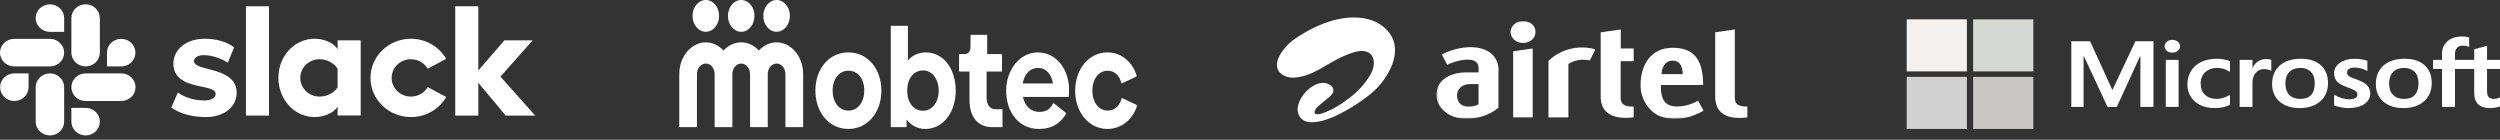 <svg width="1163" height="65" viewBox="0 0 1163 65" fill="none" xmlns="http://www.w3.org/2000/svg">
<rect x="0" y="0" width="1163" height="65" fill="#333333" stroke="none"/>
<path d="M23.225 14.822C19.563 14.822 16.603 11.956 16.603 8.411C16.603 4.865 19.563 2 23.225 2C26.886 2 29.846 4.865 29.846 8.411V14.822H23.225Z" fill="white"/>
<path d="M114.418 2.923H125.152V53.772H114.418V2.923Z" fill="white"/>
<path d="M79.656 50.033L82.766 43.039C86.127 45.467 90.591 46.73 95.005 46.73C98.266 46.73 100.322 45.516 100.322 43.67C100.303 41.678 97.376 41.06 93.786 40.303C88.1 39.104 80.751 37.553 80.659 29.635C80.609 23.078 86.628 18.027 95.156 18.027C100.222 18.027 105.288 19.241 108.9 22.01L105.991 29.149C102.68 27.109 98.567 25.652 94.654 25.652C91.996 25.652 90.24 26.866 90.24 28.42C90.26 30.392 93.261 31.172 96.924 32.125C102.645 33.612 109.981 35.519 110.104 43.039C110.104 49.741 104.235 54.452 95.808 54.452C89.638 54.452 83.97 53.044 79.656 50.033Z" fill="white"/>
<path d="M198.989 40.514C197.434 43.136 194.525 44.933 191.164 44.933C186.198 44.933 182.185 41.048 182.185 36.24C182.185 31.432 186.198 27.546 191.164 27.546C194.525 27.546 197.434 29.343 198.989 31.966L207.567 27.352C204.357 21.815 198.187 18.027 191.164 18.027C180.781 18.027 172.354 26.186 172.354 36.24C172.354 46.293 180.781 54.452 191.164 54.452C198.237 54.452 204.357 50.713 207.567 45.127L198.989 40.514Z" fill="white"/>
<path d="M211.78 2.923V53.772H222.515V38.522L235.256 53.772H249L232.798 35.657L247.796 18.756H234.654L222.515 32.791V2.923H211.78Z" fill="white"/>
<path fill-rule="evenodd" clip-rule="evenodd" d="M157.055 22.884V18.756H167.789V53.724H157.055V49.596C155.299 52.461 150.935 54.452 146.37 54.452C136.94 54.452 129.516 46.293 129.516 36.191C129.516 26.089 136.94 18.027 146.37 18.027C150.935 18.027 155.299 20.018 157.055 22.884ZM148.678 44.933C152.289 44.933 155.5 43.088 157.055 40.611V32.014C155.5 29.489 152.289 27.546 148.678 27.546C143.712 27.546 139.699 31.432 139.699 36.24C139.699 41.048 143.712 44.933 148.678 44.933Z" fill="white"/>
<path d="M13.293 40.562C13.293 44.108 10.333 46.973 6.671 46.973C3.01 46.973 0.05 44.108 0.05 40.562C0.05 37.017 3.01 34.151 6.671 34.151H13.293V40.562Z" fill="white"/>
<path d="M23.225 34.151C19.563 34.151 16.603 37.017 16.603 40.562V56.589C16.603 60.135 19.563 63 23.225 63C26.886 63 29.846 60.135 29.846 56.589V40.562C29.846 37.017 26.886 34.151 23.225 34.151Z" fill="white"/>
<path d="M29.846 24.486C29.846 20.941 26.886 18.076 23.225 18.076H6.621C2.959 18.076 0 20.941 0 24.486C0 28.032 2.959 30.897 6.621 30.897H23.225C26.886 30.897 29.846 28.032 29.846 24.486Z" fill="white"/>
<path d="M49.76 24.486C49.76 20.941 52.719 18.076 56.381 18.076C60.043 18.076 63.002 20.941 63.002 24.486C63.002 28.032 60.043 30.897 56.381 30.897H49.76V24.486Z" fill="white"/>
<path d="M39.828 30.897C43.49 30.897 46.449 28.032 46.449 24.486V8.411C46.449 4.865 43.49 2 39.828 2C36.166 2 33.207 4.865 33.207 8.411V24.486C33.207 28.032 36.166 30.897 39.828 30.897Z" fill="white"/>
<path d="M39.828 50.178C43.49 50.178 46.449 53.044 46.449 56.589C46.449 60.135 43.49 63 39.828 63C36.166 63 33.207 60.135 33.207 56.589V50.178H39.828Z" fill="white"/>
<path d="M33.207 40.562C33.207 44.108 36.166 46.973 39.828 46.973H56.431C60.093 46.973 63.053 44.108 63.053 40.562C63.053 37.017 60.093 34.151 56.431 34.151H39.828C36.166 34.151 33.207 37.017 33.207 40.562Z" fill="white"/>
<path fill-rule="evenodd" clip-rule="evenodd" d="M328.353 14.791C331.761 14.791 334.522 11.48 334.522 7.386C334.522 3.311 331.761 0 328.353 0C324.931 0 322.169 3.311 322.169 7.386C322.169 11.48 324.931 14.791 328.353 14.791Z" fill="white"/>
<path fill-rule="evenodd" clip-rule="evenodd" d="M344.819 14.791C348.227 14.791 350.988 11.48 350.988 7.386C350.988 3.311 348.227 0 344.819 0C341.396 0 338.635 3.311 338.635 7.386C338.635 11.48 341.396 14.791 344.819 14.791Z" fill="white"/>
<path fill-rule="evenodd" clip-rule="evenodd" d="M361.271 14.791C364.678 14.791 367.454 11.48 367.454 7.386C367.454 3.311 364.678 0 361.271 0C357.863 0 355.101 3.311 355.101 7.386C355.101 11.48 357.863 14.791 361.271 14.791Z" fill="white"/>
<path fill-rule="evenodd" clip-rule="evenodd" d="M361.27 19.703C358.112 19.703 355.233 21.14 353.045 23.487C350.856 21.14 347.977 19.703 344.819 19.703C341.646 19.703 338.767 21.14 336.579 23.487C334.39 21.14 331.511 19.703 328.353 19.703C321.523 19.703 316 26.325 316 34.494V49.284V59.145H324.226V49.284V34.494C324.226 31.765 326.076 29.563 328.353 29.563C330.615 29.563 332.451 31.765 332.451 34.494V49.284V59.145H340.692V49.284V34.494C340.692 31.765 342.542 29.563 344.819 29.563C347.081 29.563 348.932 31.765 348.932 34.494V49.284V59.145H357.158V49.284V34.494C357.158 31.765 359.008 29.563 361.27 29.563C363.547 29.563 365.383 31.765 365.383 34.494V49.284V59.145H373.624V49.284V34.494C373.624 26.325 368.101 19.703 361.27 19.703Z" fill="white"/>
<path fill-rule="evenodd" clip-rule="evenodd" d="M394.731 51.449C390.31 51.449 387.343 47.593 387.343 42.171C387.343 36.695 390.31 32.893 394.731 32.893C399.138 32.893 402.061 36.695 402.061 42.117C402.061 47.593 399.035 51.449 394.731 51.449ZM394.672 24.378C385.668 24.378 379.323 31.983 379.323 42.171C379.323 52.304 385.668 59.982 394.672 59.982C403.618 59.982 410.022 52.304 410.022 42.171C410.022 31.983 403.618 24.378 394.672 24.378Z" fill="white"/>
<path fill-rule="evenodd" clip-rule="evenodd" d="M429.411 51.522C424.99 51.522 422.037 47.72 422.037 42.189C422.037 36.622 424.99 32.765 429.411 32.765C433.612 32.765 436.682 36.768 436.682 42.189C436.682 47.593 433.612 51.522 429.411 51.522ZM430.704 24.378C427.311 24.378 424.461 25.725 422.36 28.108V11.989H414.385V59.145H421.758V55.597C423.873 58.363 426.826 59.982 430.483 59.982C438.665 59.982 444.599 52.304 444.599 42.189C444.599 31.983 438.885 24.378 430.704 24.378Z" fill="white"/>
<path fill-rule="evenodd" clip-rule="evenodd" d="M458.965 45.282V33.293H466.133V25.161H459.244V16.192H451.488V21.486C451.488 23.942 450.519 25.161 448.58 25.161H446.156V33.293H451.004V46.446C451.004 54.105 454.602 59.145 461.653 59.145H466.353V50.831H463.327C460.536 50.831 458.965 48.884 458.965 45.282Z" fill="white"/>
<path fill-rule="evenodd" clip-rule="evenodd" d="M475.783 38.824C476.576 34.184 479.279 31.601 482.936 31.601C486.609 31.601 489.076 34.385 489.84 38.824H475.783ZM482.716 24.378C474.593 24.378 468.072 32.31 468.072 42.171C468.072 52.304 474.05 59.982 483.26 59.982C490.207 59.982 493.879 56.562 496.083 52.687L490.002 47.847C488.753 50.558 486.976 52.05 483.48 52.05C479.705 52.05 476.797 49.521 475.886 45.082H497.155C497.273 44.245 497.317 42.953 497.317 41.462C497.317 32.947 491.882 24.378 482.716 24.378Z" fill="white"/>
<path fill-rule="evenodd" clip-rule="evenodd" d="M521.861 45.537C521.053 49.011 518.688 51.449 515.295 51.449C511.315 51.449 508.186 47.847 508.186 42.171C508.186 36.495 511.315 32.893 515.295 32.893C518.644 32.893 520.906 35.331 521.7 38.878L528.824 35.531C527.59 30.437 522.845 24.378 515.134 24.378C506.526 24.378 500.166 32.183 500.166 42.244C500.166 52.304 506.629 59.982 515.134 59.982C523.007 59.982 527.737 53.905 528.985 48.939L521.861 45.537Z" fill="white"/>
<path fill-rule="evenodd" clip-rule="evenodd" d="M610.37 56.875C612.179 56.875 614.278 56.485 616.667 55.737C620.213 54.633 623.036 53.105 625.787 51.61L626.51 51.188C629.54 49.529 632.419 47.66 635.124 45.597C640.844 41.616 645.176 36.248 647.61 30.128C648.514 27.788 649.781 23.172 648.225 18.85C647.08 15.688 644.769 12.972 641.674 11.148C641.312 10.887 637.331 8.125 629.768 8.125C622.891 8.125 615.328 10.4 607.33 14.95L607.076 15.113L606.352 15.535C604.501 16.58 602.736 17.742 601.069 19.012C597.667 21.84 593.83 26.552 594.048 30.582C594.12 32.208 595.025 33.735 596.509 34.71C597.956 35.685 599.766 36.172 601.575 36.108C605.701 36.108 610.189 34.157 613.265 32.532L613.844 32.208L615.436 31.297L615.979 30.973C620.322 28.438 624.846 25.805 629.949 24.277C631.107 23.92 632.301 23.725 633.495 23.692C634.007 23.698 634.516 23.753 635.015 23.855C636.463 24.115 637.73 24.96 638.381 26.13C639.575 28.21 639.286 31.492 637.657 34.515C634.932 39.187 631.118 43.278 626.474 46.508C624.23 48.23 621.77 49.758 619.164 51.057L618.947 51.123C617.861 51.675 616.775 52.163 615.581 52.553L615.4 52.617L614.459 52.943C609.356 54.112 612.469 50.212 612.469 50.212C613.554 49.108 614.712 48.1 615.943 47.125C616.667 46.572 617.39 45.987 618.078 45.37L618.223 45.24C619.128 44.46 620.358 43.388 620.286 41.86C620.177 39.845 617.825 38.61 615.581 38.545H615.436C613.265 38.545 611.274 39.617 609.935 40.56C608.488 41.568 607.293 42.77 606.28 44.135C604.905 45.987 602.046 50.765 604.832 54.568C605.954 56.095 607.836 56.875 610.37 56.875V56.875Z" fill="white"/>
<mask id="mask0_1035_2542" style="mask-type:alpha" maskUnits="userSpaceOnUse" x="668" y="9" width="145" height="47">
<path d="M668.238 9.75H813V55.25H668.238V9.75Z" fill="white"/>
</mask>
<g mask="url(#mask0_1035_2542)">
<path fill-rule="evenodd" clip-rule="evenodd" d="M753.973 13.715L744.636 15.047V44.98C744.636 51.708 749.051 54.86 756.507 54.86C758.316 54.86 759.981 54.568 759.981 54.568V49.595L758.642 49.562C754.733 49.432 753.937 47.547 753.937 45.337V28.47H759.981V22.555H753.973V13.715ZM811.625 49.53C807.825 49.303 807.029 47.807 807.029 45.37V13.682L797.909 15.047V44.85C797.909 51.903 802.251 54.925 809.49 54.925C811.082 54.925 813 54.6 813 54.6V49.562H811.625V49.53ZM720.352 28.308V54.633H729.617V29.835C730.848 28.795 733.417 27.885 735.842 27.788C738.122 27.723 739.606 28.113 739.606 28.113L742.139 23.043C741.162 22.587 738.773 22.067 736.023 22.067C732.042 22.067 725.89 23.108 720.352 28.275V28.308ZM772.937 34.483H782.781C782.781 32.11 782.202 28.21 778.149 28.21C774.53 28.21 773.082 31.427 772.937 34.515V34.483ZM789.947 46.8L792.48 51.48C792.48 51.48 789.585 53.333 785.64 54.405C783.613 54.958 781.333 55.25 779.198 55.25C775.217 55.25 771.815 54.275 769.354 52.455C767.311 50.769 765.702 48.704 764.64 46.403C763.577 44.101 763.087 41.619 763.202 39.13C763.274 30.94 767.436 22.23 778.149 22.23C787.739 22.23 792.118 27.43 792.299 38.773V39.553H772.648C772.467 42.965 773.19 46.182 774.819 47.742C775.905 48.815 777.606 49.53 780.103 49.53C783.6 49.508 787.013 48.559 789.91 46.8H789.947ZM687.853 39.097H684.162C679.602 39.097 677.901 41.795 677.829 44.2C677.756 47.125 679.421 49.595 683.076 49.595C684.733 49.645 686.373 49.285 687.817 48.555V39.097H687.853ZM697.082 33.053V50.148C692.902 53.572 687.39 55.381 681.737 55.185C673.848 55.185 668.202 49.985 668.202 44.005C668.347 37.7 673.739 33.67 682.425 33.67H687.853V32.045C687.853 29.218 686.478 27.885 683.149 27.755C680.434 27.657 677.43 28.405 674.571 29.543L673.196 30.128L670.771 25.317L671.857 24.797C675.641 22.996 679.843 22.017 684.126 21.938C690.423 21.938 697.154 24.7 697.154 32.987L697.082 33.053ZM703.922 54.6H713.006V22.555L703.922 23.855V54.6V54.6ZM712.716 11.277C713.802 12.252 714.345 13.553 714.309 14.885C714.309 17.745 711.775 19.988 708.518 19.988C705.261 19.988 702.728 17.712 702.728 14.852C702.728 12.057 705.37 9.75 708.59 9.75C710.183 9.75 711.63 10.303 712.716 11.277V11.277Z" fill="white"/>
</g>
<path d="M1163 32.06V27.86H1156.97V21.333L1156.77 21.387L1151.11 22.885L1151 22.915V27.861H1142.06V25.105C1142.06 23.822 1142.39 22.84 1143.05 22.186C1143.69 21.539 1144.62 21.21 1145.81 21.21C1146.66 21.21 1147.54 21.383 1148.43 21.725L1148.65 21.811V17.389L1148.54 17.356C1147.72 17.099 1146.59 16.969 1145.2 16.969C1143.44 16.969 1141.84 17.3 1140.45 17.956C1139.05 18.613 1137.96 19.55 1137.19 20.743C1136.42 21.934 1136.04 23.309 1136.04 24.831V27.86H1131.84V32.06H1136.04V49.749H1142.06V32.06H1151V43.301C1151 47.931 1153.52 50.277 1158.5 50.277C1159.32 50.277 1160.18 50.194 1161.06 50.032C1161.95 49.865 1162.56 49.699 1162.92 49.521L1163 49.48V45.242L1162.76 45.382C1162.43 45.571 1162.02 45.725 1161.54 45.84C1161.06 45.956 1160.66 46.014 1160.35 46.014C1159.19 46.014 1158.32 45.743 1157.79 45.206C1157.25 44.665 1156.97 43.718 1156.97 42.394V32.06H1163ZM1118.38 46.015C1116.2 46.015 1114.47 45.388 1113.26 44.152C1112.03 42.91 1111.41 41.14 1111.41 38.89C1111.41 36.569 1112.03 34.752 1113.26 33.489C1114.47 32.233 1116.18 31.596 1118.33 31.596C1120.42 31.596 1122.09 32.204 1123.28 33.406C1124.47 34.613 1125.08 36.415 1125.08 38.763C1125.08 41.14 1124.51 42.966 1123.38 44.187C1122.27 45.4 1120.58 46.015 1118.38 46.015V46.015ZM1118.65 27.333C1114.48 27.333 1111.16 28.391 1108.8 30.477C1106.44 32.563 1105.24 35.45 1105.24 39.058C1105.24 42.485 1106.41 45.242 1108.72 47.25C1111.02 49.259 1114.16 50.277 1118.04 50.277C1122.09 50.277 1125.33 49.204 1127.69 47.09C1130.06 44.977 1131.25 42.117 1131.25 38.593C1131.25 35.113 1130.13 32.336 1127.91 30.341C1125.7 28.345 1122.58 27.333 1118.65 27.333V27.333ZM1095.53 27.333C1092.69 27.333 1090.34 27.961 1088.55 29.2C1086.75 30.445 1085.83 32.079 1085.83 34.056C1085.83 35.083 1086.03 35.996 1086.42 36.77C1086.81 37.547 1087.41 38.231 1088.22 38.805C1089.02 39.374 1090.25 39.971 1091.88 40.577C1093.25 41.066 1094.28 41.479 1094.93 41.805C1095.56 42.124 1096.01 42.445 1096.27 42.757C1096.51 43.063 1096.64 43.481 1096.64 43.998C1096.64 45.468 1095.37 46.184 1092.75 46.184C1091.78 46.184 1090.67 46.008 1089.45 45.663C1088.25 45.322 1087.11 44.823 1086.08 44.183L1085.83 44.028V49.046L1085.92 49.083C1086.77 49.423 1087.85 49.711 1089.12 49.936C1090.38 50.163 1091.53 50.278 1092.53 50.278C1095.61 50.278 1098.09 49.647 1099.9 48.401C1101.72 47.147 1102.64 45.474 1102.64 43.429C1102.64 41.954 1102.14 40.689 1101.16 39.668C1100.19 38.656 1098.5 37.727 1096.15 36.906C1094.27 36.254 1093.07 35.714 1092.58 35.298C1092.1 34.898 1091.86 34.331 1091.86 33.612C1091.86 32.976 1092.15 32.466 1092.77 32.053C1093.39 31.638 1094.25 31.427 1095.33 31.427C1096.34 31.427 1097.36 31.564 1098.39 31.833C1099.41 32.102 1100.3 32.462 1101.05 32.902L1101.3 33.048V28.287L1101.2 28.252C1100.51 27.996 1099.6 27.777 1098.5 27.599C1097.4 27.422 1096.4 27.333 1095.53 27.333V27.333ZM1070.12 46.015C1067.94 46.015 1066.21 45.388 1065 44.152C1063.77 42.91 1063.16 41.14 1063.16 38.89C1063.16 36.569 1063.77 34.752 1065 33.489C1066.21 32.233 1067.92 31.596 1070.07 31.596C1072.16 31.596 1073.83 32.204 1075.02 33.406C1076.22 34.613 1076.82 36.415 1076.82 38.763C1076.82 41.14 1076.25 42.966 1075.12 44.187C1074.01 45.4 1072.32 46.015 1070.12 46.015V46.015ZM1070.39 27.333C1066.22 27.333 1062.9 28.391 1060.54 30.477C1058.18 32.563 1056.98 35.45 1056.98 39.058C1056.98 42.486 1058.15 45.242 1060.46 47.25C1062.76 49.259 1065.9 50.277 1069.78 50.277C1073.82 50.277 1077.07 49.204 1079.44 47.09C1081.8 44.977 1082.99 42.117 1082.99 38.593C1082.99 35.113 1081.87 32.336 1079.65 30.341C1077.44 28.345 1074.32 27.333 1070.39 27.333V27.333ZM1047.84 31.651V27.86H1041.89V49.749H1047.84V38.552C1047.84 36.648 1048.34 35.084 1049.32 33.903C1050.29 32.735 1051.59 32.144 1053.17 32.144C1053.71 32.144 1054.31 32.22 1054.96 32.372C1055.6 32.522 1056.07 32.685 1056.35 32.857L1056.6 33.014V27.823L1056.5 27.787C1055.95 27.584 1055.16 27.481 1054.17 27.481C1052.68 27.481 1051.34 27.897 1050.19 28.715C1049.18 29.435 1048.46 30.421 1047.9 31.651H1047.84ZM1031.23 27.333C1028.5 27.333 1026.06 27.84 1023.99 28.838C1021.91 29.839 1020.31 31.268 1019.22 33.085C1018.13 34.897 1017.58 37.014 1017.58 39.375C1017.58 41.443 1018.11 43.341 1019.17 45.014C1020.23 46.689 1021.73 48 1023.62 48.909C1025.52 49.817 1027.71 50.277 1030.13 50.277C1032.96 50.277 1035.37 49.788 1037.31 48.823L1037.39 48.785V44.068L1037.14 44.225C1036.26 44.778 1035.28 45.219 1034.23 45.537C1033.17 45.855 1032.22 46.015 1031.37 46.015C1029.04 46.015 1027.16 45.383 1025.8 44.137C1024.44 42.889 1023.75 41.136 1023.75 38.931C1023.75 36.712 1024.47 34.915 1025.89 33.589C1027.31 32.267 1029.19 31.596 1031.47 31.596C1033.43 31.596 1035.33 32.169 1037.14 33.301L1037.39 33.457V28.487L1037.31 28.448C1036.63 28.119 1035.7 27.848 1034.55 27.642C1033.41 27.437 1032.29 27.333 1031.23 27.333V27.333ZM1013.48 27.861H1007.53V49.749H1013.48V27.861V27.861ZM1010.56 18.536C1009.58 18.536 1008.73 18.825 1008.03 19.396C1007.32 19.97 1006.96 20.692 1006.96 21.543C1006.96 22.382 1007.32 23.09 1008.02 23.648C1008.71 24.205 1009.57 24.487 1010.56 24.487C1011.56 24.487 1012.42 24.205 1013.12 23.649C1013.83 23.09 1014.19 22.382 1014.19 21.543C1014.19 20.721 1013.84 20.007 1013.15 19.419C1012.46 18.833 1011.59 18.536 1010.56 18.536ZM995.712 26.246V49.749H1001.79V19.206H993.38L982.694 41.892L972.324 19.206H963.575V49.749H969.283V26.244H969.479L980.429 49.749H984.737L995.516 26.246H995.712V26.246Z" fill="white"/>
<path d="M914.999 33.221H887V9H914.999V33.221Z" fill="#F5F1EF"/>
<path d="M945.912 33.221H917.914V9H945.912V33.221Z" fill="#D6D8D4"/>
<path d="M914.998 59.974H887V35.753H914.998V59.974Z" fill="#D1D1D1"/>
<path d="M945.912 59.974H917.914V35.753H945.912V59.974Z" fill="#C7C6C3"/>
</svg>
